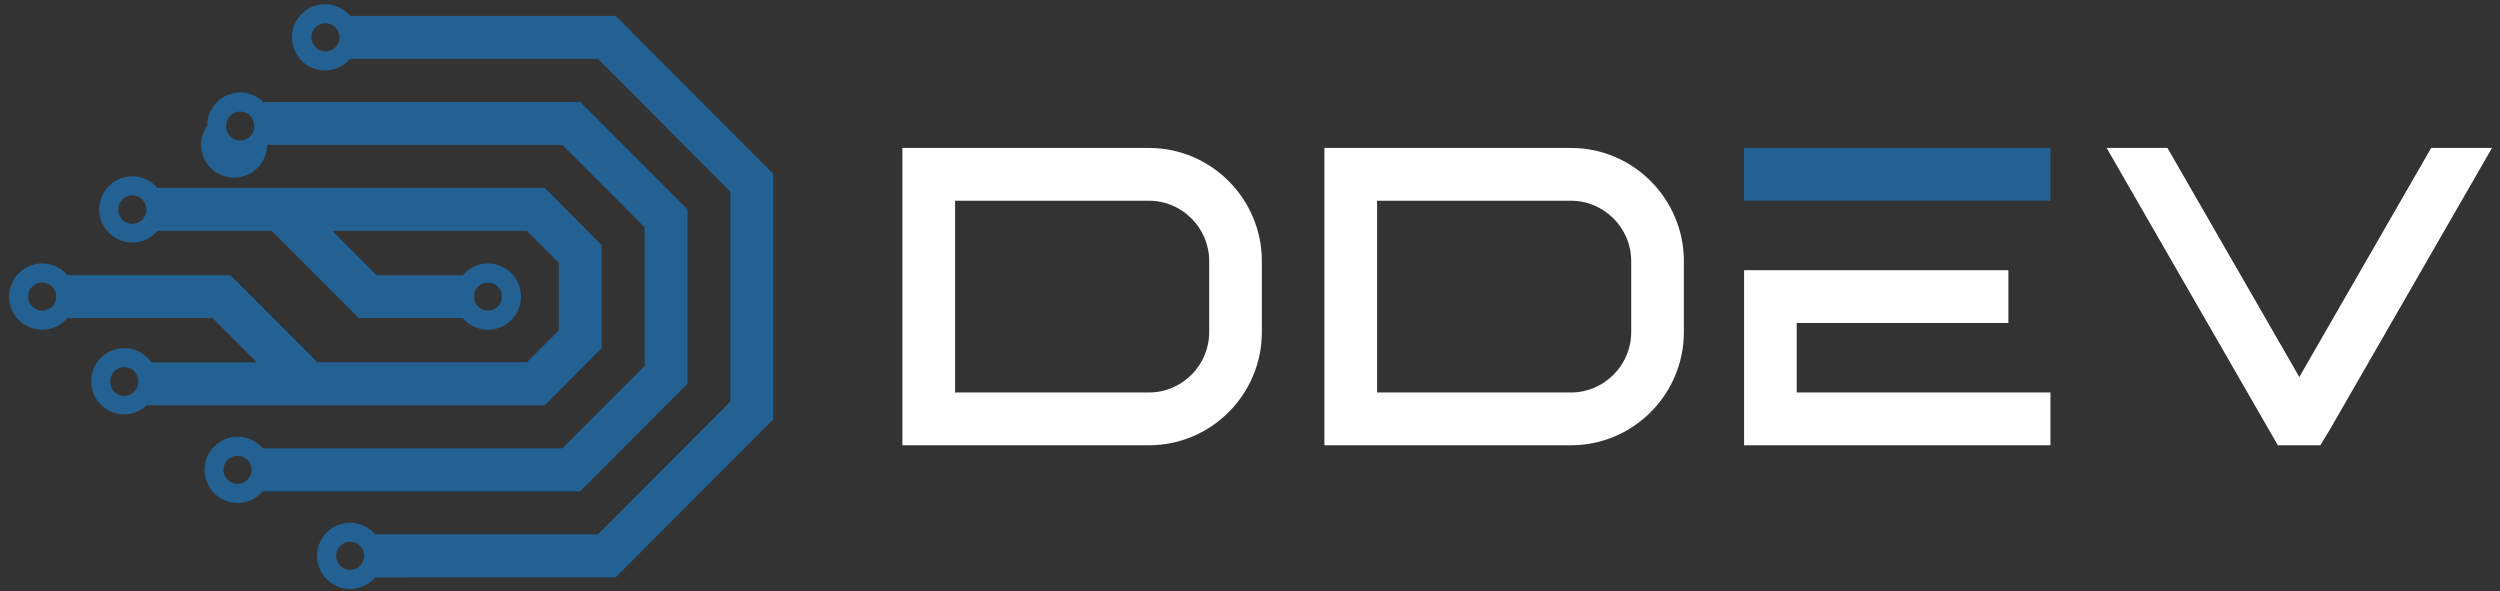 <svg width="148" height="35" 
    xmlns="http://www.w3.org/2000/svg">
    <rect width="100%" height="100%" fill="#333333" stroke="none"/>
    <g fill="none" fill-rule="evenodd">
        <path d="M20.727 32.076a.829.829 0 0 1 0 1.66.829.829 0 1 1 0-1.66M19.242 1.381a.829.829 0 1 1-.004 1.657.829.829 0 0 1 .004-1.657m1.485 2.103H35.4l7.837 7.858v12.434l-7.837 7.858H22.214a1.948 1.948 0 0 0-1.487-.687 1.957 1.957 0 0 0-1.954 1.96c0 1.081.875 1.96 1.954 1.96.595 0 1.127-.267 1.486-.687H36.45l9.324-9.35V10.289L36.45.938H20.727A1.948 1.948 0 0 0 19.242.25c-1.08 0-1.955.878-1.955 1.96 0 1.082.876 1.96 1.955 1.96.594 0 1.127-.267 1.485-.687" fill="#236192"/>
        <path d="M14.064 26.984a.829.829 0 0 1 0 1.66.829.829 0 1 1 0-1.66zm.155-20.376c.458 0 .828.372.828.83a.829.829 0 1 1-1.655 0c0-.458.37-.83.827-.83zm20.129-.578H15.644v.068a1.946 1.946 0 0 0-1.425-.62c-1.079 0-1.954.878-1.954 1.96a1.952 1.952 0 1 0 3.546 1.138h17.484l4.863 4.875v8.215l-4.862 4.875H15.549a1.948 1.948 0 0 0-1.485-.687 1.958 1.958 0 0 0-1.954 1.96c0 1.082.875 1.96 1.954 1.96.595 0 1.127-.266 1.486-.687H34.348l6.35-6.366V12.397l-6.35-6.367z" fill="#236192"/>
        <path d="M2.497 16.728a.829.829 0 0 0 0 1.66.829.829 0 1 0 0-1.66zm4.859 5.01a.829.829 0 0 0-.828.83.829.829 0 1 0 1.656 0c0-.458-.37-.83-.828-.83zm.475-10.173a.828.828 0 0 0-.828.83.828.828 0 1 0 1.655 0c0-.459-.37-.83-.827-.83zm21.057 5.163a.829.829 0 0 0 0 1.66.829.829 0 1 0 0-1.66zm2.54 7.266H8.695c-.35.331-.821.534-1.34.534a1.957 1.957 0 0 1-1.955-1.96c0-1.081.876-1.959 1.955-1.959.664 0 1.25.332 1.603.84h6.242l-2.61-2.618H3.982c-.358.42-.89.687-1.485.687a1.958 1.958 0 0 1-1.955-1.96c0-1.081.876-1.96 1.955-1.96.594 0 1.127.267 1.485.688h9.66l5.15 5.162h12.401l1.887-1.891V15.56l-1.888-1.892H19.683l2.611 2.618h5.108c.359-.42.892-.687 1.486-.687 1.079 0 1.955.878 1.955 1.96 0 1.081-.876 1.96-1.955 1.96a1.948 1.948 0 0 1-1.486-.688h-6.16l-5.15-5.163H9.316c-.358.42-.89.687-1.485.687a1.958 1.958 0 0 1-1.955-1.96c0-1.082.876-1.96 1.955-1.96.595 0 1.127.267 1.485.687h22.928l3.374 3.384V20.611l-3.373 3.383h-.818z" fill="#236192"/>
        <path d="M68.028 8.758H53.422V26.36h14.606c3.67 0 6.673-3.01 6.673-6.69v-4.221c0-3.68-3.004-6.69-6.673-6.69zM56.54 11.884h11.49c1.948 0 3.554 1.61 3.554 3.564v4.221c0 1.954-1.606 3.565-3.555 3.565H56.54v-11.35zM103.25 15.996v10.363h18.136v-3.126h-15.02v-4.111h12.531v-3.126h-12.531zM93.011 8.758H78.405V26.36h14.606c3.67 0 6.673-3.01 6.673-6.69v-4.221c0-3.68-3.003-6.69-6.673-6.69zm-11.489 3.126h11.49c1.949 0 3.555 1.61 3.555 3.564v4.221c0 1.954-1.606 3.565-3.556 3.565H81.522v-11.35zM124.713 8.758l9.607 16.685.528.916h2.517l.556-.916 9.606-16.685h-3.6l-7.807 13.56-7.807-13.56z" fill="#FFF"/>
        <path fill="#236192" d="M106.366 11.884h15.021V8.758h-18.138v3.126z"/>
    </g>
</svg>